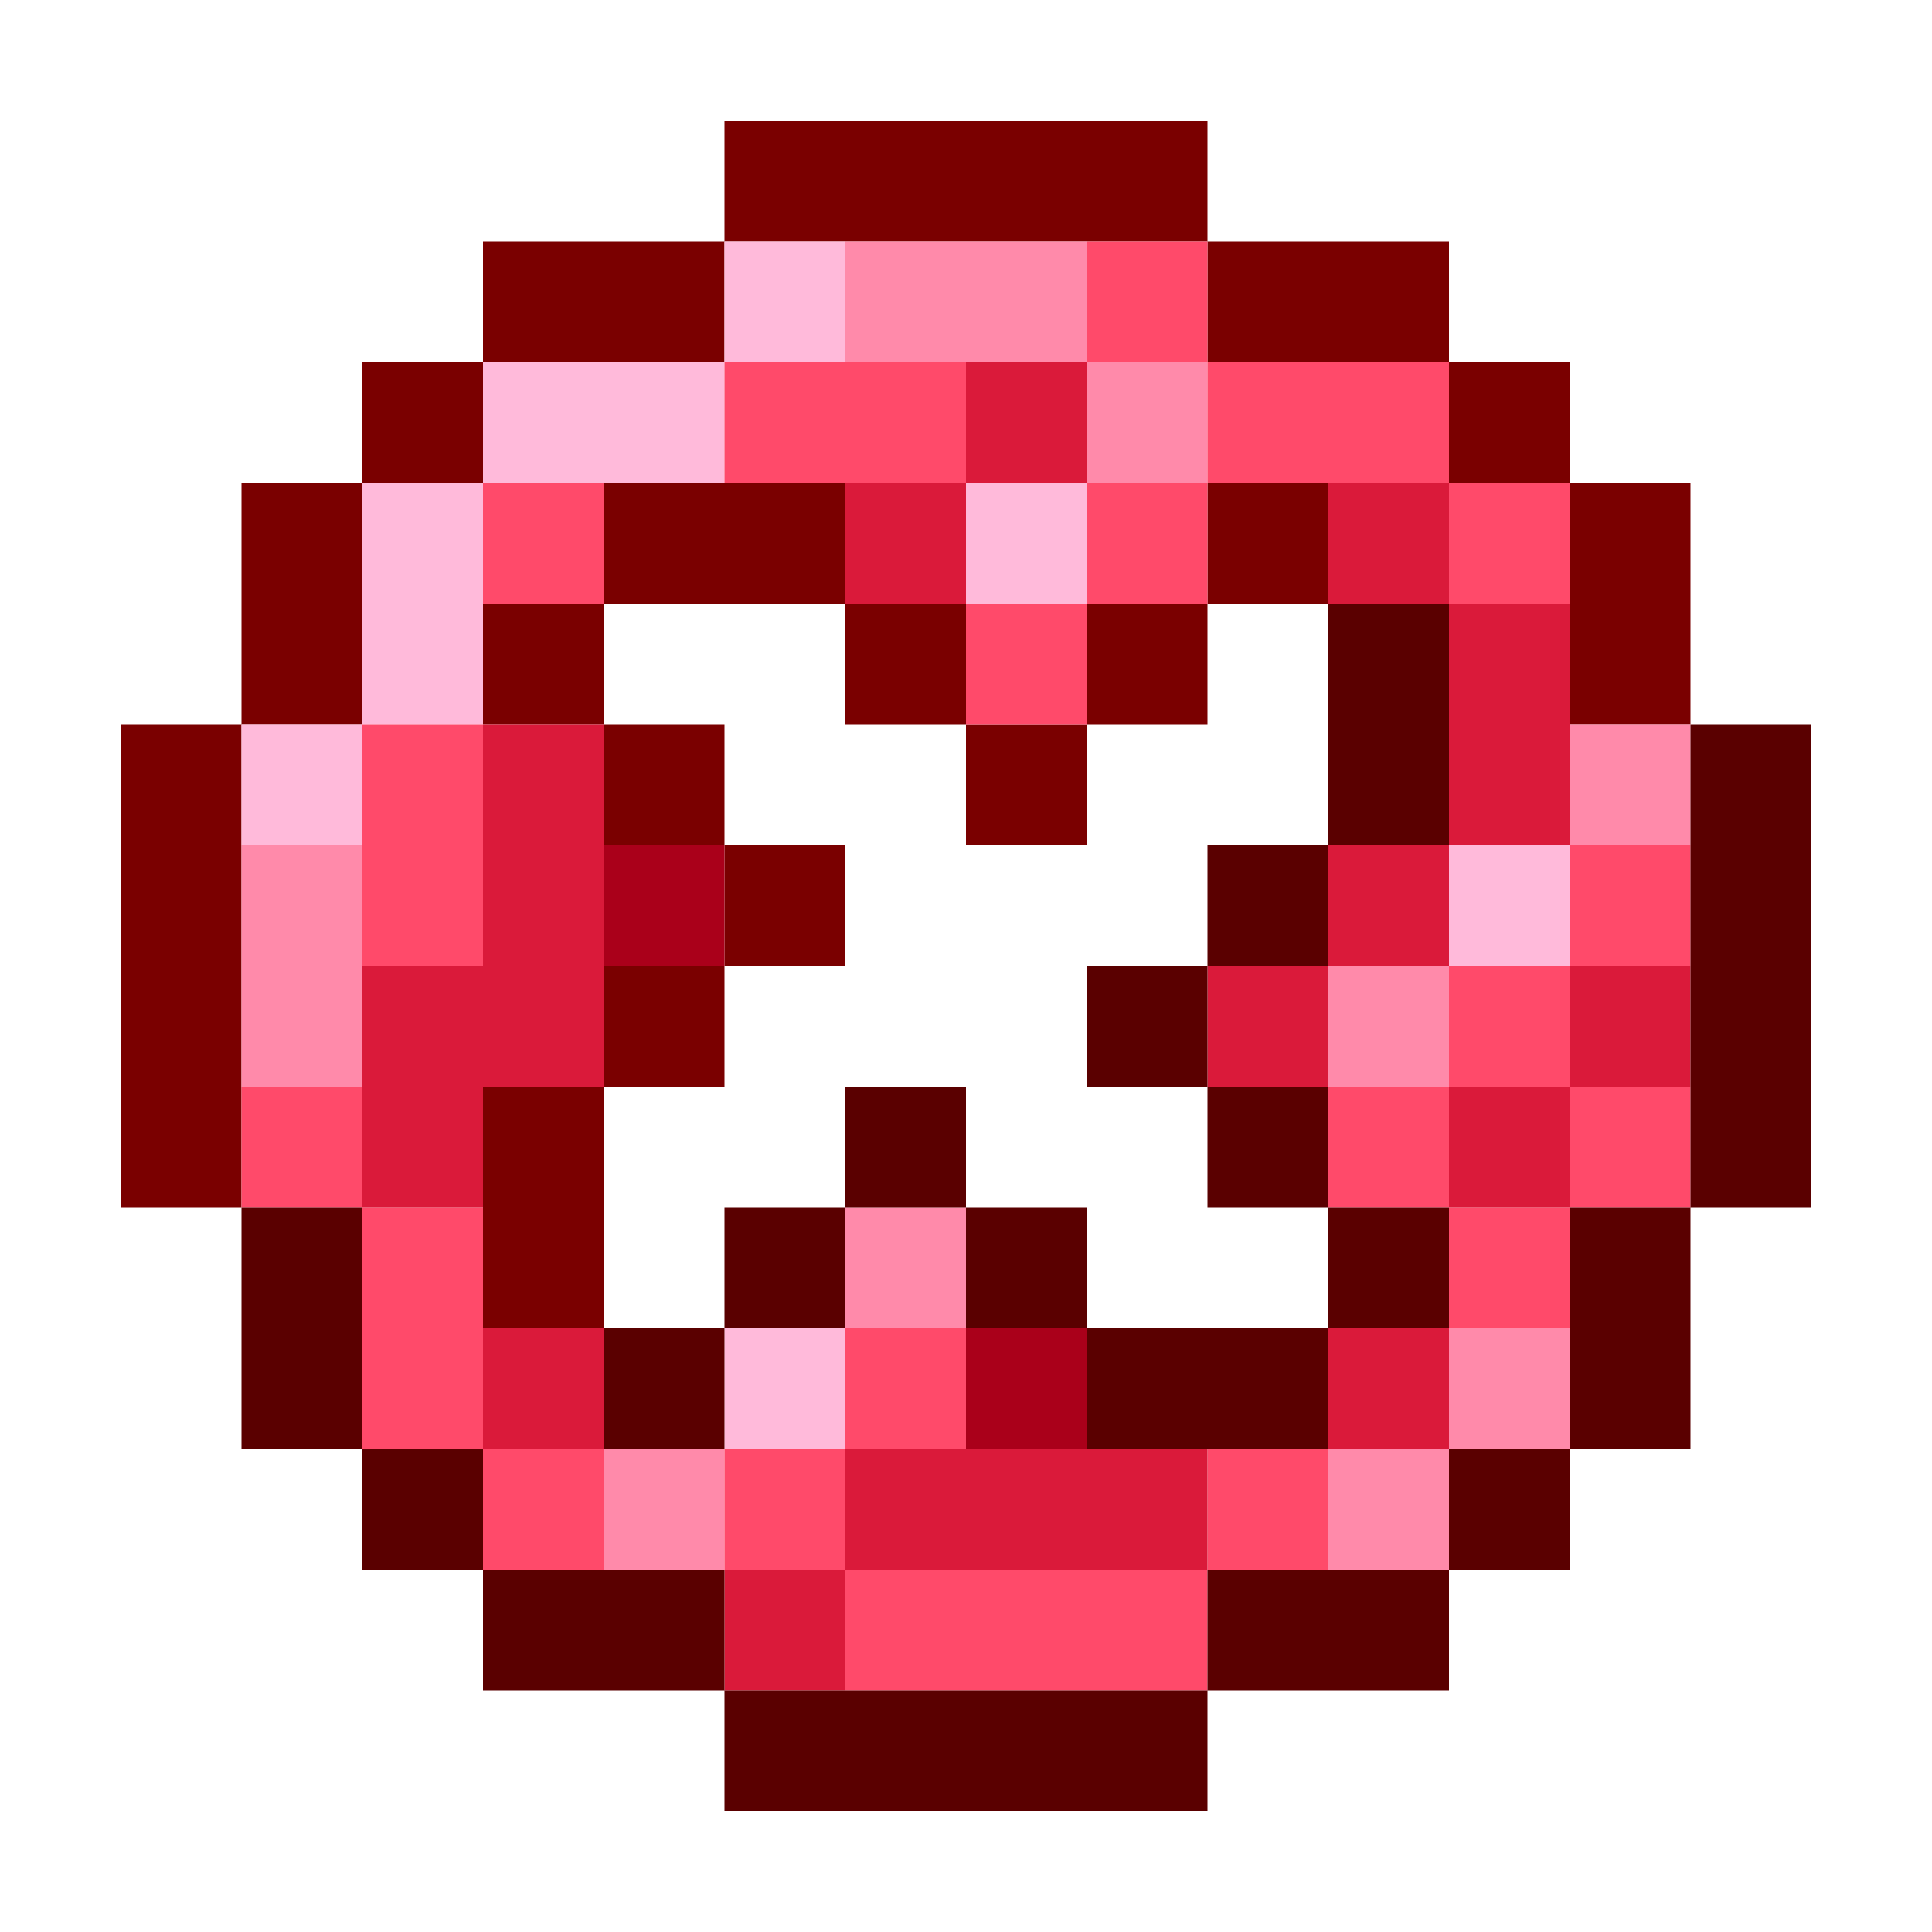 <svg version="1.2" viewBox="0 0 16 16" xmlns="http://www.w3.org/2000/svg"><path d="M6,1h1v1H6z M7,1h1v1H7z M8,1h1v1H8z M9,1h1v1H9z M4,2h1v1H4z M5,2h1v1H5z M10,2h1v1H10z M11,2h1v1H11z M3,3h1v1H3z M12,3h1v1H12z M2,4h1v1H2z M5,4h1v1H5z M6,4h1v1H6z M10,4h1v1H10z M13,4h1v1H13z M2,5h1v1H2z M4,5h1v1H4z M7,5h1v1H7z M9,5h1v1H9z M13,5h1v1H13z M1,6h1v1H1z M5,6h1v1H5z M8,6h1v1H8z M1,7h1v1H1z M6,7h1v1H6z M1,8h1v1H1z M5,8h1v1H5z M1,9h1v1H1z M4,9h1v1H4z M4,10h1v1H4z" fill="#7a0000" /><path d="M6,2h1v1H6z M4,3h1v1H4z M5,3h1v1H5z M3,4h1v1H3z M8,4h1v1H8z M3,5h1v1H3z M2,6h1v1H2z M12,7h1v1H12z M6,11h1v1H6z" fill="#ffbada" /><path d="M7,2h1v1H7z M8,2h1v1H8z M9,3h1v1H9z M13,6h1v1H13z M2,7h1v1H2z M2,8h1v1H2z M11,8h1v1H11z M7,10h1v1H7z M12,11h1v1H12z M5,12h1v1H5z M11,12h1v1H11z" fill="#ff8aaa" /><path d="M9,2h1v1H9z M6,3h1v1H6z M7,3h1v1H7z M10,3h1v1H10z M11,3h1v1H11z M4,4h1v1H4z M9,4h1v1H9z M12,4h1v1H12z M8,5h1v1H8z M3,6h1v1H3z M3,7h1v1H3z M13,7h1v1H13z M12,8h1v1H12z M2,9h1v1H2z M11,9h1v1H11z M13,9h1v1H13z M3,10h1v1H3z M12,10h1v1H12z M3,11h1v1H3z M7,11h1v1H7z M4,12h1v1H4z M6,12h1v1H6z M10,12h1v1H10z M7,13h1v1H7z M8,13h1v1H8z M9,13h1v1H9z" fill="#ff4a6a" /><path d="M8,3h1v1H8z M7,4h1v1H7z M11,4h1v1H11z M12,5h1v1H12z M4,6h1v1H4z M12,6h1v1H12z M4,7h1v1H4z M11,7h1v1H11z M3,8h1v1H3z M4,8h1v1H4z M10,8h1v1H10z M13,8h1v1H13z M3,9h1v1H3z M12,9h1v1H12z M4,11h1v1H4z M11,11h1v1H11z M7,12h1v1H7z M8,12h1v1H8z M9,12h1v1H9z M6,13h1v1H6z" fill="#da1a3a" /><path d="M11,5h1v1H11z M11,6h1v1H11z M14,6h1v1H14z M10,7h1v1H10z M14,7h1v1H14z M9,8h1v1H9z M14,8h1v1H14z M7,9h1v1H7z M10,9h1v1H10z M14,9h1v1H14z M2,10h1v1H2z M6,10h1v1H6z M8,10h1v1H8z M11,10h1v1H11z M13,10h1v1H13z M2,11h1v1H2z M5,11h1v1H5z M9,11h1v1H9z M10,11h1v1H10z M13,11h1v1H13z M3,12h1v1H3z M12,12h1v1H12z M4,13h1v1H4z M5,13h1v1H5z M10,13h1v1H10z M11,13h1v1H11z M6,14h1v1H6z M7,14h1v1H7z M8,14h1v1H8z M9,14h1v1H9z" fill="#5a0000" /><path d="M5,7h1v1H5z M8,11h1v1H8z" fill="#aa001a" /></svg>